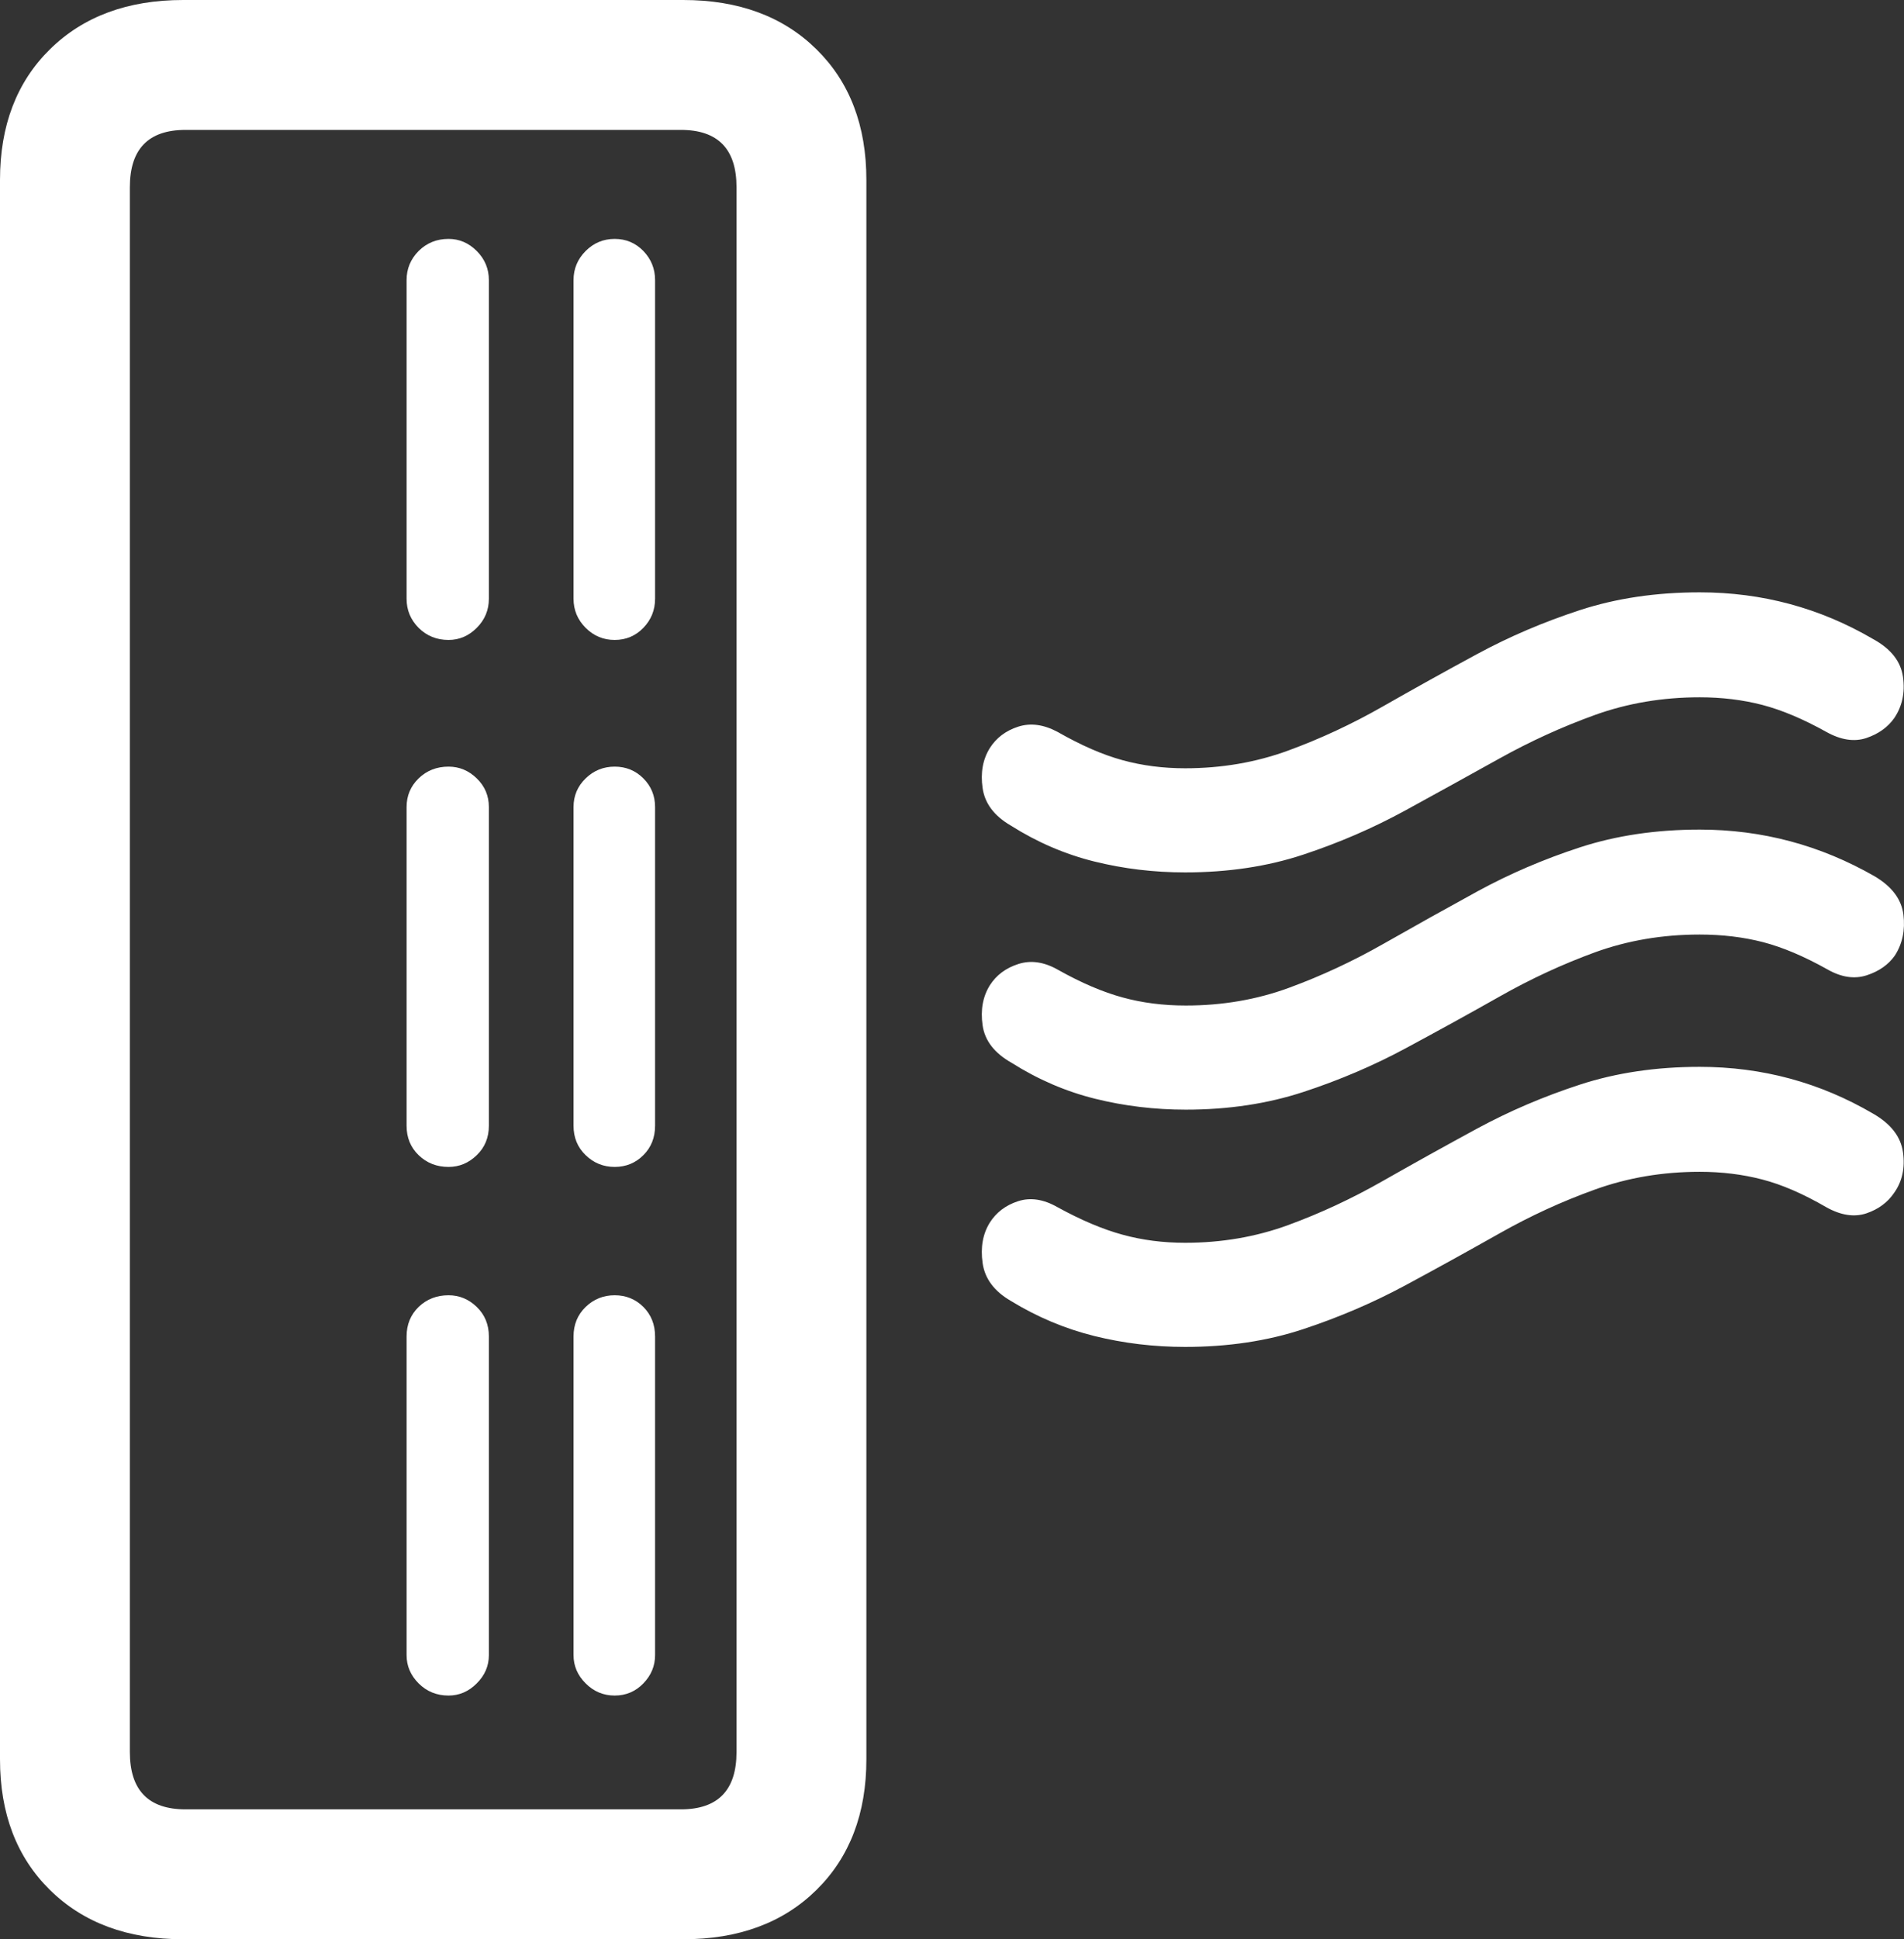 <?xml version="1.0" encoding="UTF-8"?>
<!--Generator: Apple Native CoreSVG 175.5-->
<!DOCTYPE svg
PUBLIC "-//W3C//DTD SVG 1.1//EN"
       "http://www.w3.org/Graphics/SVG/1.1/DTD/svg11.dtd">
<svg version="1.1" xmlns="http://www.w3.org/2000/svg" xmlns:xlink="http://www.w3.org/1999/xlink" width="23.049" height="23.467">
 <rect width="100%" height="100%" fill="#333333" stroke="none"/>
 <g>
  <rect height="23.467" opacity="0" width="23.049" x="0" y="0"/>
  <path d="M2.217 23.467L8.271 23.467Q9.277 23.467 9.883 22.871Q10.488 22.275 10.488 21.289L10.488 2.178Q10.488 1.191 9.883 0.596Q9.277 0 8.271 0L2.217 0Q1.211 0 0.605 0.596Q0 1.191 0 2.178L0 21.289Q0 22.275 0.605 22.871Q1.211 23.467 2.217 23.467ZM2.246 21.895Q1.572 21.895 1.572 21.201L1.572 2.266Q1.572 1.572 2.246 1.572L8.242 1.572Q8.916 1.572 8.916 2.266L8.916 21.201Q8.916 21.895 8.242 21.895ZM7.441 7.744Q7.646 7.744 7.788 7.598Q7.93 7.451 7.93 7.246L7.93 3.389Q7.93 3.184 7.788 3.037Q7.646 2.891 7.441 2.891Q7.236 2.891 7.09 3.037Q6.943 3.184 6.943 3.389L6.943 7.246Q6.943 7.451 7.09 7.598Q7.236 7.744 7.441 7.744ZM5.43 7.744Q5.625 7.744 5.771 7.598Q5.918 7.451 5.918 7.246L5.918 3.389Q5.918 3.184 5.771 3.037Q5.625 2.891 5.43 2.891Q5.215 2.891 5.068 3.037Q4.922 3.184 4.922 3.389L4.922 7.246Q4.922 7.451 5.068 7.598Q5.215 7.744 5.43 7.744ZM7.441 14.121Q7.646 14.121 7.788 13.979Q7.93 13.838 7.93 13.623L7.93 9.766Q7.93 9.561 7.788 9.419Q7.646 9.277 7.441 9.277Q7.236 9.277 7.09 9.419Q6.943 9.561 6.943 9.766L6.943 13.623Q6.943 13.838 7.09 13.979Q7.236 14.121 7.441 14.121ZM5.43 14.121Q5.625 14.121 5.771 13.979Q5.918 13.838 5.918 13.623L5.918 9.766Q5.918 9.561 5.771 9.419Q5.625 9.277 5.43 9.277Q5.215 9.277 5.068 9.419Q4.922 9.561 4.922 9.766L4.922 13.623Q4.922 13.838 5.068 13.979Q5.215 14.121 5.43 14.121ZM7.441 20.518Q7.646 20.518 7.788 20.371Q7.93 20.225 7.93 20.029L7.93 16.172Q7.93 15.957 7.788 15.815Q7.646 15.674 7.441 15.674Q7.236 15.674 7.09 15.815Q6.943 15.957 6.943 16.172L6.943 20.029Q6.943 20.225 7.09 20.371Q7.236 20.518 7.441 20.518ZM5.43 20.518Q5.625 20.518 5.771 20.371Q5.918 20.225 5.918 20.029L5.918 16.172Q5.918 15.957 5.771 15.815Q5.625 15.674 5.43 15.674Q5.215 15.674 5.068 15.815Q4.922 15.957 4.922 16.172L4.922 20.029Q4.922 20.225 5.068 20.371Q5.215 20.518 5.43 20.518Z" fill="#ffffff"/>
  <path d="M14.346 10.557Q15.127 10.557 15.776 10.342Q16.426 10.127 17.007 9.81Q17.588 9.492 18.149 9.18Q18.711 8.867 19.307 8.652Q19.902 8.438 20.576 8.438Q20.977 8.438 21.333 8.53Q21.689 8.623 22.109 8.857Q22.373 9.004 22.593 8.931Q22.812 8.857 22.93 8.691Q23.076 8.477 23.037 8.193Q22.998 7.91 22.676 7.734Q21.709 7.168 20.576 7.168Q19.785 7.168 19.126 7.383Q18.467 7.598 17.881 7.915Q17.295 8.232 16.738 8.55Q16.182 8.867 15.596 9.082Q15.01 9.297 14.346 9.297Q13.945 9.297 13.589 9.199Q13.232 9.102 12.803 8.857Q12.549 8.721 12.324 8.794Q12.1 8.867 11.982 9.053Q11.855 9.258 11.895 9.536Q11.934 9.814 12.236 9.99Q12.715 10.293 13.247 10.425Q13.779 10.557 14.346 10.557ZM14.355 13.428Q15.127 13.428 15.781 13.213Q16.436 12.998 17.017 12.685Q17.598 12.373 18.159 12.056Q18.721 11.738 19.311 11.523Q19.902 11.309 20.576 11.309Q20.986 11.309 21.343 11.401Q21.699 11.494 22.119 11.729Q22.373 11.875 22.598 11.802Q22.822 11.729 22.939 11.562Q23.076 11.348 23.042 11.069Q23.008 10.791 22.695 10.605Q21.709 10.039 20.576 10.039Q19.785 10.039 19.126 10.254Q18.467 10.469 17.886 10.786Q17.305 11.104 16.748 11.421Q16.191 11.738 15.605 11.953Q15.02 12.168 14.355 12.168Q13.945 12.168 13.589 12.07Q13.232 11.973 12.812 11.738Q12.559 11.592 12.329 11.665Q12.1 11.738 11.982 11.924Q11.855 12.129 11.895 12.407Q11.934 12.685 12.246 12.861Q12.725 13.164 13.257 13.296Q13.789 13.428 14.355 13.428ZM14.346 16.299Q15.127 16.299 15.776 16.084Q16.426 15.869 17.007 15.557Q17.588 15.244 18.149 14.927Q18.711 14.609 19.307 14.395Q19.902 14.18 20.576 14.18Q20.977 14.18 21.333 14.273Q21.689 14.365 22.109 14.609Q22.373 14.756 22.593 14.683Q22.812 14.609 22.93 14.434Q23.076 14.229 23.037 13.945Q22.998 13.662 22.676 13.477Q21.709 12.91 20.576 12.91Q19.785 12.91 19.126 13.125Q18.467 13.34 17.881 13.657Q17.295 13.975 16.738 14.292Q16.182 14.609 15.596 14.824Q15.01 15.039 14.346 15.039Q13.945 15.039 13.589 14.941Q13.232 14.844 12.803 14.609Q12.549 14.463 12.324 14.536Q12.1 14.609 11.982 14.795Q11.855 15 11.895 15.283Q11.934 15.566 12.236 15.742Q12.715 16.035 13.247 16.167Q13.779 16.299 14.346 16.299Z" fill="#ffffff"/>
 </g>
</svg>
